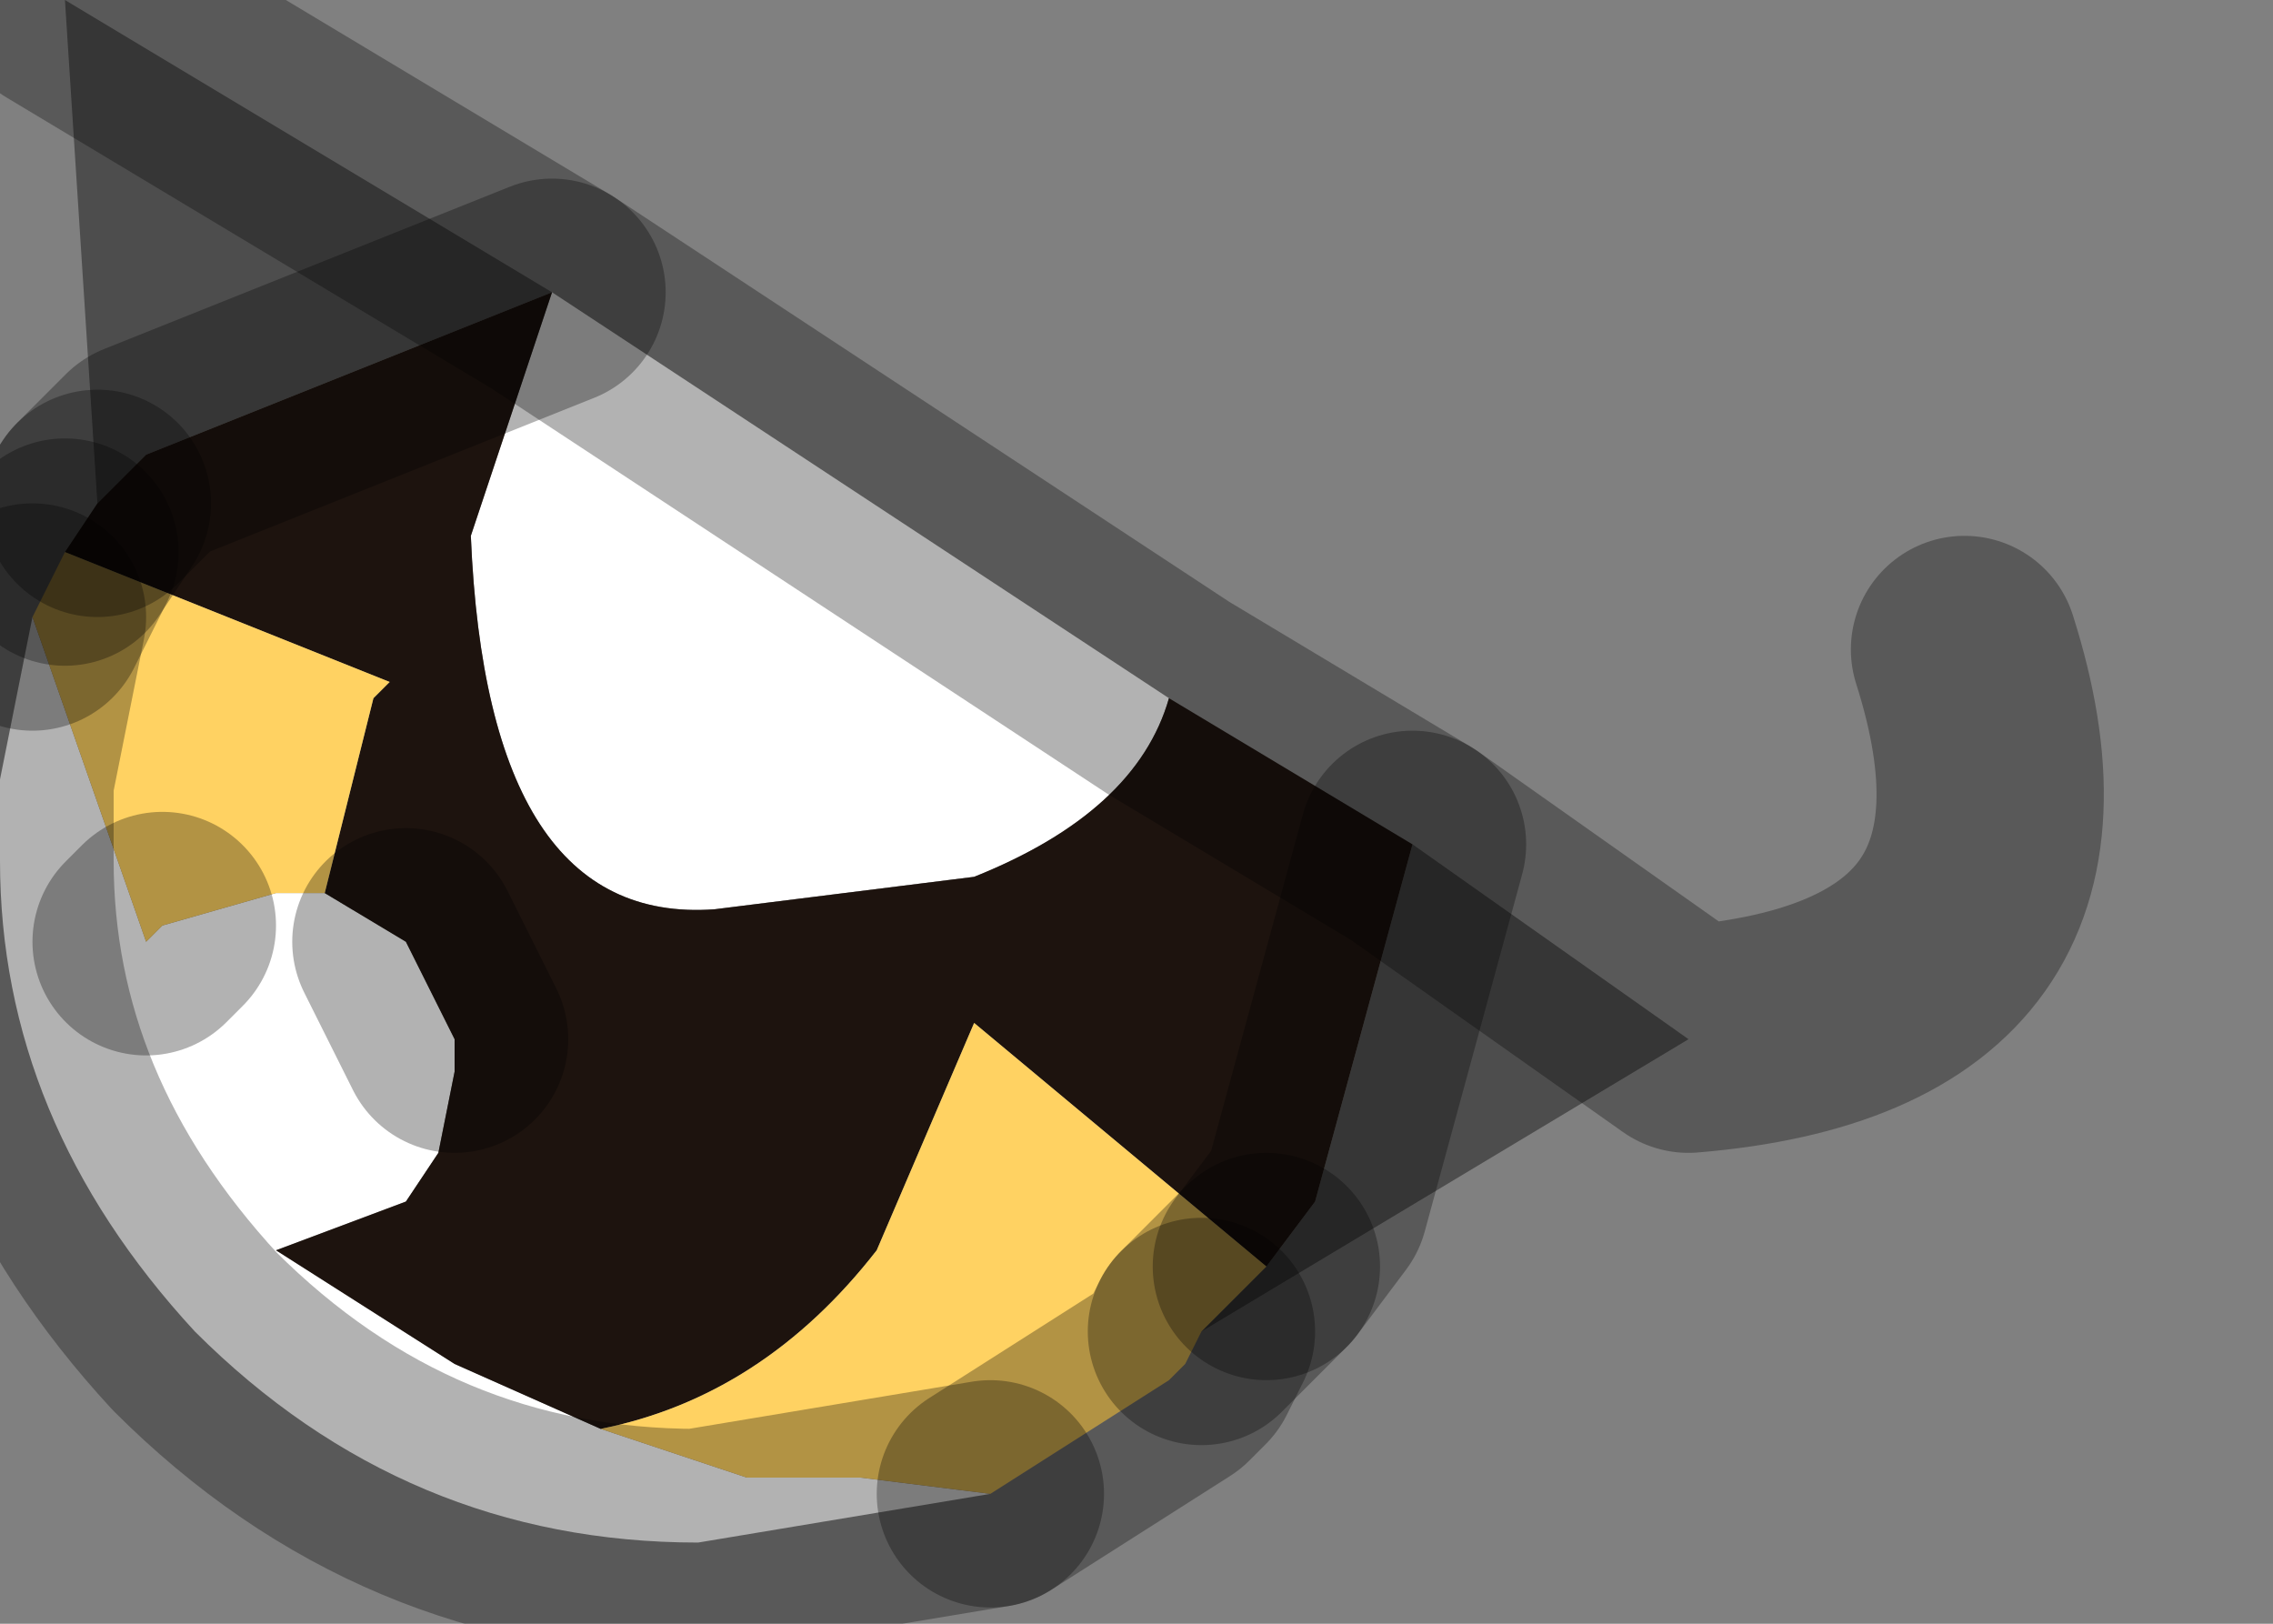 <?xml version="1.0" encoding="utf-8"?>
<svg version="1.1" id="Layer_1"
xmlns="http://www.w3.org/2000/svg"
xmlns:xlink="http://www.w3.org/1999/xlink"
width="7px" height="5px"
xml:space="preserve">
<rect width="100%" height="100%" fill="#808080" stroke="none"/>
<g id="PathID_5863" transform="matrix(1, 0, 0, 1, 2.15, 2.6)">
<path style="fill:#FFFFFF;fill-opacity:1" d="M0.85 0.1L0.05 0.2Q-0.65 0.25 -0.7 -0.95L-0.45 -1.7L1.45 -0.45Q1.35 -0.1 0.85 0.1M0.15 1.95L0.5 1.95L0.9 2L0 2.15Q-0.9 2.15 -1.55 1.5Q-2.15 0.85 -2.15 0.05L-2.15 0L-2.15 -0.2L-2.05 -0.7L-1.7 0.3L-1.65 0.25L-1.3 0.15L-1.15 0.15L-0.9 0.3L-0.75 0.6L-0.75 0.7L-0.8 0.95L-0.9 1.1L-1.3 1.25L-0.75 1.6L-0.3 1.8L0.15 1.95" />
<path style="fill:#000000;fill-opacity:0.4" d="M-1.85 -1.05L-1.95 -2.6L-0.45 -1.7L-1.7 -1.2L-1.85 -1.05M1.55 1.5L1.75 1.3L1.9 1.1L2.2 0L3.05 0.6L1.55 1.5" />
<path style="fill:#1D130E;fill-opacity:1" d="M-1.7 -1.2L-0.45 -1.7L-0.7 -0.95Q-0.65 0.25 0.05 0.2L0.85 0.1Q1.35 -0.1 1.45 -0.45L2.2 0L1.9 1.1L1.75 1.3L0.85 0.55L0.55 1.25Q0.2 1.7 -0.3 1.8L-0.75 1.6L-1.3 1.25L-0.9 1.1L-0.8 0.95L-0.75 0.7L-0.75 0.6L-0.9 0.3L-1.15 0.15L-1 -0.45L-0.95 -0.5L-1.95 -0.9L-1.85 -1.05L-1.7 -1.2" />
<path style="fill:#FFD262;fill-opacity:1" d="M-1.3 0.15L-1.65 0.25L-1.7 0.3L-2.05 -0.7L-1.95 -0.9L-0.95 -0.5L-1 -0.45L-1.15 0.15L-1.3 0.15M0.9 2L0.5 1.95L0.15 1.95L-0.3 1.8Q0.2 1.7 0.55 1.25L0.85 0.55L1.75 1.3L1.55 1.5L1.5 1.6L1.45 1.65L0.9 2" />
<path style="fill:none;stroke-width:0.7;stroke-linecap:round;stroke-linejoin:round;stroke-miterlimit:3;stroke:#000000;stroke-opacity:0.302" d="M-1.95 -0.9L-1.85 -1.05" />
<path style="fill:none;stroke-width:0.7;stroke-linecap:round;stroke-linejoin:round;stroke-miterlimit:3;stroke:#000000;stroke-opacity:0.302" d="M-1.95 -2.6L-0.45 -1.7L1.45 -0.45L2.2 0L3.05 0.6Q4.25 0.5 3.9 -0.6" />
<path style="fill:none;stroke-width:0.7;stroke-linecap:round;stroke-linejoin:round;stroke-miterlimit:3;stroke:#000000;stroke-opacity:0.302" d="M-0.45 -1.7L-1.7 -1.2L-1.85 -1.05" />
<path style="fill:none;stroke-width:0.7;stroke-linecap:round;stroke-linejoin:round;stroke-miterlimit:3;stroke:#000000;stroke-opacity:0.302" d="M-2.05 -0.7L-1.95 -0.9" />
<path style="fill:none;stroke-width:0.7;stroke-linecap:round;stroke-linejoin:round;stroke-miterlimit:3;stroke:#000000;stroke-opacity:0.302" d="M-0.9 0.3L-0.75 0.6" />
<path style="fill:none;stroke-width:0.7;stroke-linecap:round;stroke-linejoin:round;stroke-miterlimit:3;stroke:#000000;stroke-opacity:0.302" d="M1.75 1.3L1.9 1.1L2.2 0" />
<path style="fill:none;stroke-width:0.7;stroke-linecap:round;stroke-linejoin:round;stroke-miterlimit:3;stroke:#000000;stroke-opacity:0.302" d="M0.9 2L0 2.15Q-0.9 2.15 -1.55 1.5Q-2.15 0.85 -2.15 0.05L-2.15 0L-2.15 -0.2L-2.05 -0.7" />
<path style="fill:none;stroke-width:0.7;stroke-linecap:round;stroke-linejoin:round;stroke-miterlimit:3;stroke:#000000;stroke-opacity:0.302" d="M-1.7 0.3L-1.65 0.25" />
<path style="fill:none;stroke-width:0.7;stroke-linecap:round;stroke-linejoin:round;stroke-miterlimit:3;stroke:#000000;stroke-opacity:0.302" d="M1.75 1.3L1.55 1.5" />
<path style="fill:none;stroke-width:0.7;stroke-linecap:round;stroke-linejoin:round;stroke-miterlimit:3;stroke:#000000;stroke-opacity:0.302" d="M1.55 1.5L1.5 1.6L1.45 1.65L0.9 2" />
</g>
</svg>
